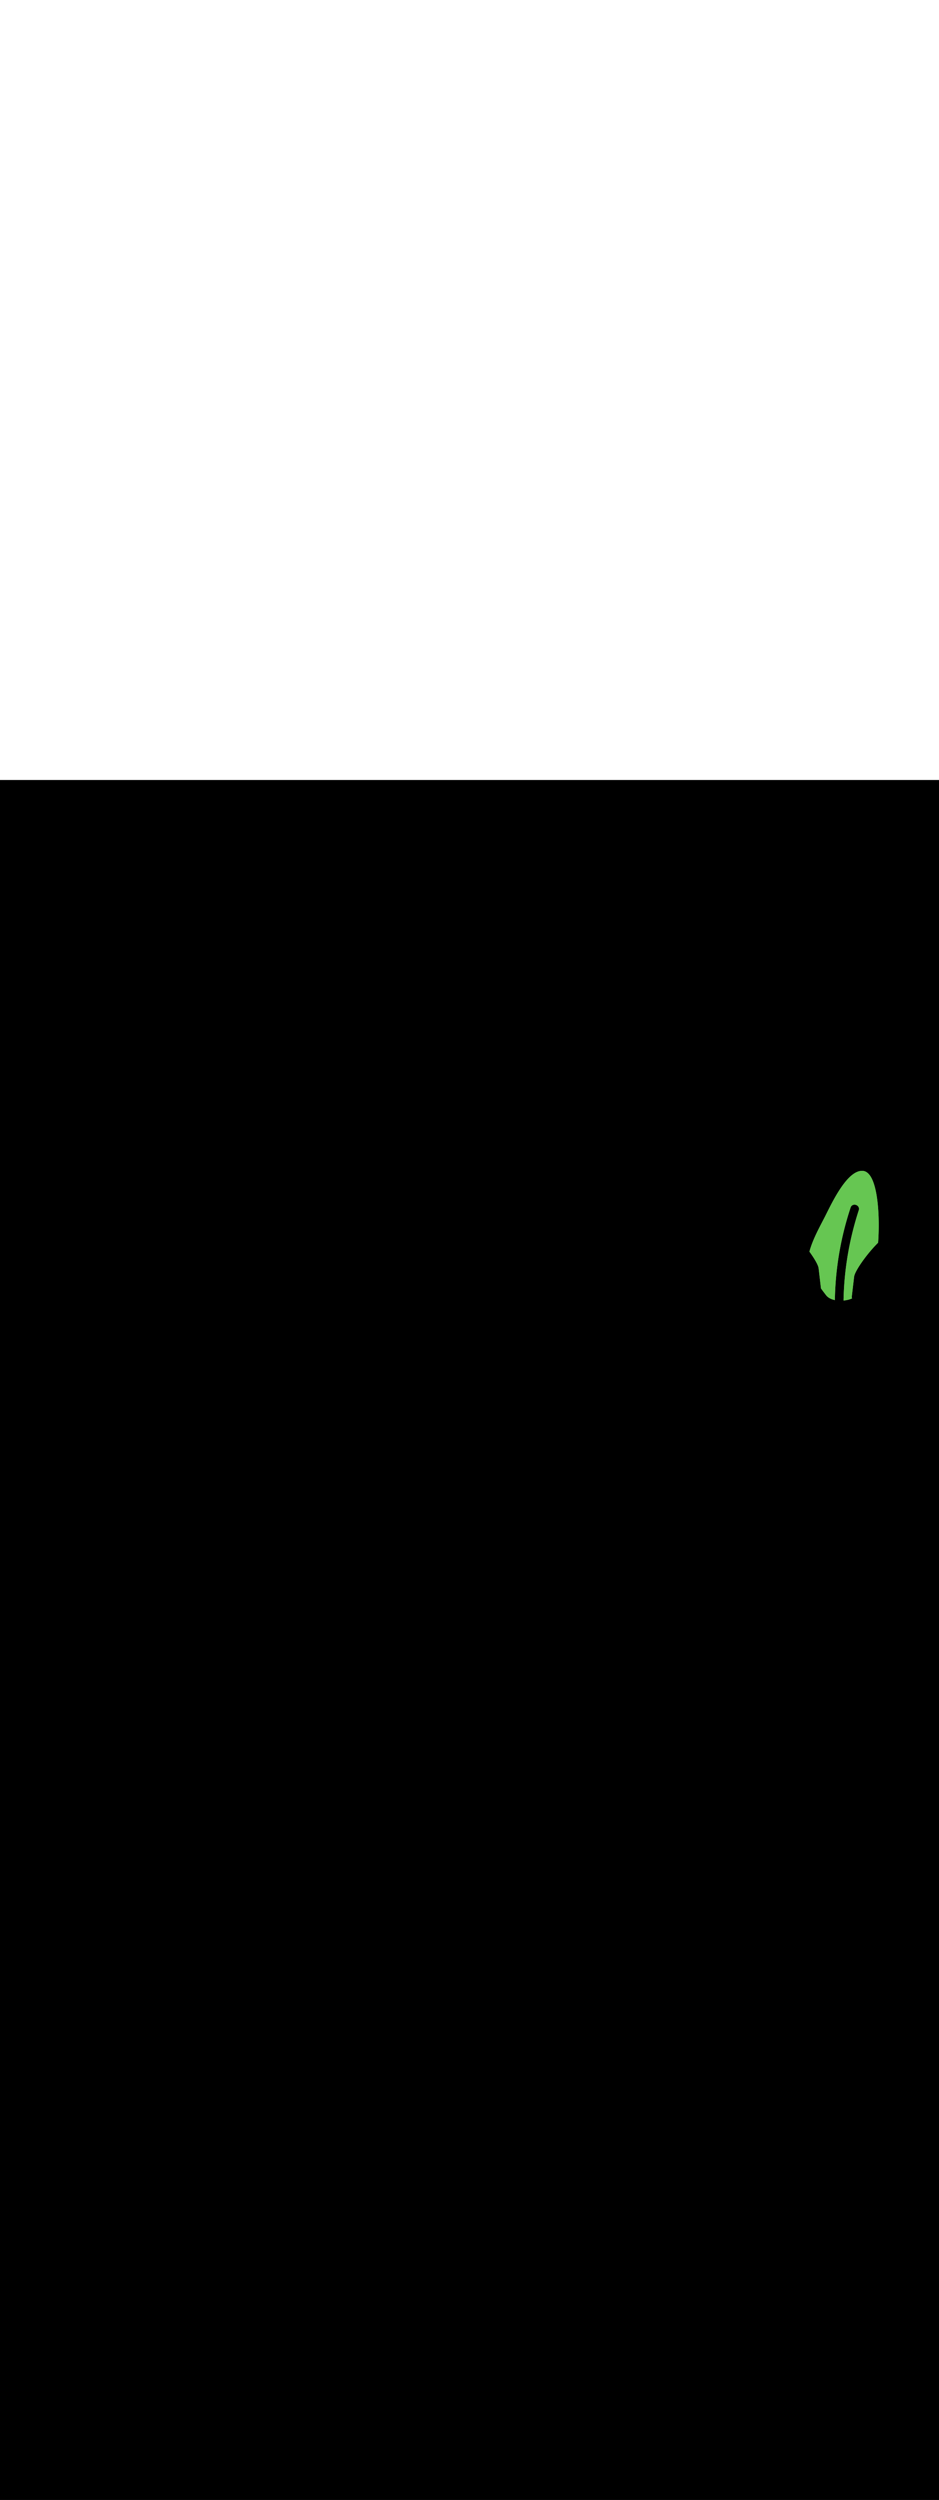 <svg:svg xmlns:svg="http://www.w3.org/2000/svg" version="1.1" id="Layer_1" x="0px" y="0px" viewBox="0 0 500 500" style="width: 188px;" xml:space="preserve" data-imageid="basketball-1-75" imageName="Basketball 1" class="illustrations_image"><svg:rect x="0" y="0" width="100%" height="100%" fill="black" /><svg:g id="highlighted-segment"><svg:style type="text/css" style="" /><svg:style type="text/css" style="">
	.st0_basketball-1-75{fill:#DD6F31;}
	.st1_basketball-1-75{fill:url(#SVGID_1_);}
	.st2_basketball-1-75{fill:url(#SVGID_00000122721058088266752640000018081906498795502720_);}
	.st3_basketball-1-75{fill:#68E1FD;}
	.st4_basketball-1-75{fill:#2E1920;}
	.st5_basketball-1-75{fill:url(#SVGID_00000075149701560721407410000009121914581141629343_);}
	.st6_basketball-1-75{fill:#412E32;}
	.st7_basketball-1-75{fill:#F2F2F2;}
	.st8_basketball-1-75{fill:#FB9328;}
	.st9_basketball-1-75{fill:#EDB29F;}
	.st10_basketball-1-75{opacity:0.59;fill:#3C92A0;enable-background:new    ;}
	.st11_basketball-1-75{opacity:0.3;fill:#2E1920;enable-background:new    ;}
	.st12_basketball-1-75{fill:#66C652;}
	.st13_basketball-1-75{fill:#053855;}
</svg:style><svg:path class="st12_basketball-1-75" d="M 431.218 250.067 L 431.145 250.334 L 431.142 250.342 L 431.074 250.608 L 431.072 250.616 L 431.009 250.881 L 431.007 250.889 L 431.007 250.891 L 431.225 251.193 L 431.227 251.195 L 431.476 251.544 L 431.478 251.546 L 431.722 251.892 L 431.724 251.895 L 431.963 252.238 L 431.964 252.24 L 432.198 252.58 L 432.2 252.582 L 432.428 252.919 L 432.429 252.921 L 432.652 253.254 L 432.654 253.257 L 432.87 253.585 L 432.872 253.588 L 433.082 253.912 L 433.084 253.915 L 433.288 254.234 L 433.29 254.237 L 433.487 254.552 L 433.489 254.555 L 433.68 254.864 L 433.682 254.868 L 433.866 255.172 L 433.869 255.175 L 434.046 255.473 L 434.048 255.477 L 434.218 255.769 L 434.22 255.774 L 434.383 256.059 L 434.385 256.064 L 434.54 256.343 L 434.543 256.348 L 434.69 256.62 L 434.693 256.626 L 434.832 256.891 L 434.835 256.897 L 434.966 257.154 L 434.969 257.161 L 435.092 257.411 L 435.096 257.418 L 435.21 257.66 L 435.214 257.668 L 435.319 257.902 L 435.323 257.91 L 435.42 258.136 L 435.424 258.145 L 435.512 258.362 L 435.517 258.373 L 435.596 258.58 L 435.6 258.593 L 435.67 258.791 L 435.674 258.805 L 435.734 258.994 L 435.739 259.01 L 435.79 259.189 L 435.795 259.208 L 435.835 259.377 L 435.84 259.399 L 435.871 259.558 L 435.875 259.584 L 435.895 259.732 L 435.897 259.742 L 435.909 259.845 L 435.921 259.948 L 435.933 260.051 L 435.945 260.154 L 435.957 260.257 L 435.969 260.36 L 435.981 260.463 L 435.994 260.566 L 436.006 260.669 L 436.018 260.772 L 436.042 260.978 L 436.054 261.081 L 436.066 261.184 L 436.078 261.287 L 436.091 261.39 L 436.115 261.596 L 436.127 261.699 L 436.151 261.905 L 436.163 262.008 L 436.175 262.111 L 436.187 262.214 L 436.212 262.42 L 436.224 262.523 L 436.236 262.626 L 436.248 262.729 L 436.26 262.832 L 436.284 263.039 L 436.297 263.142 L 436.309 263.245 L 436.321 263.348 L 436.333 263.451 L 436.357 263.657 L 436.369 263.76 L 436.381 263.863 L 436.394 263.966 L 436.418 264.172 L 436.43 264.275 L 436.442 264.378 L 436.454 264.481 L 436.466 264.584 L 436.491 264.79 L 436.503 264.893 L 436.527 265.099 L 436.539 265.202 L 436.551 265.305 L 436.563 265.408 L 436.575 265.511 L 436.587 265.614 L 436.6 265.717 L 436.612 265.82 L 436.624 265.923 L 436.636 266.026 L 436.66 266.232 L 436.672 266.336 L 436.684 266.439 L 436.697 266.542 L 436.709 266.645 L 436.733 266.851 L 436.745 266.954 L 436.757 267.057 L 436.769 267.16 L 436.781 267.263 L 436.794 267.366 L 436.806 267.469 L 436.818 267.572 L 436.83 267.675 L 436.842 267.778 L 436.866 267.984 L 436.878 268.087 L 436.903 268.293 L 436.915 268.396 L 436.927 268.499 L 436.939 268.602 L 436.951 268.705 L 436.975 268.911 L 436.987 269.014 L 437 269.117 L 437.012 269.22 L 437.036 269.426 L 437.048 269.529 L 437.06 269.632 L 437.072 269.736 L 437.084 269.839 L 437.094 269.923 L 437.094 269.923 L 437.097 269.938 L 437.098 269.942 L 437.101 269.957 L 437.101 269.961 L 437.104 269.976 L 437.105 269.98 L 437.107 269.995 L 437.108 269.999 L 437.11 270.014 L 437.111 270.018 L 437.113 270.033 L 437.113 270.036 L 437.116 270.052 L 437.116 270.055 L 437.118 270.071 L 437.119 270.074 L 437.12 270.089 L 437.121 270.093 L 437.123 270.108 L 437.123 270.112 L 437.125 270.127 L 437.125 270.131 L 437.127 270.146 L 437.127 270.15 L 437.128 270.165 L 437.129 270.169 L 437.13 270.184 L 437.13 270.188 L 437.132 270.203 L 437.132 270.206 L 437.133 270.222 L 437.133 270.225 L 437.134 270.24 L 437.134 270.244 L 437.135 270.259 L 437.136 270.263 L 437.136 270.278 L 437.136 270.282 L 437.137 270.297 L 437.137 270.3 L 437.138 270.315 L 437.138 270.319 L 437.138 270.334 L 437.138 270.338 L 437.139 270.353 L 437.139 270.357 L 437.139 270.372 L 437.139 270.375 L 437.139 270.39 L 437.139 270.394 L 437.139 270.409 L 437.139 270.412 L 437.139 270.428 L 437.139 270.428 L 437.289 270.636 L 437.29 270.637 L 437.45 270.857 L 437.451 270.858 L 437.612 271.077 L 437.613 271.078 L 437.774 271.297 L 437.775 271.298 L 437.937 271.517 L 437.937 271.518 L 438.1 271.735 L 438.1 271.736 L 438.263 271.954 L 438.264 271.955 L 438.427 272.171 L 438.427 272.172 L 438.59 272.388 L 438.591 272.389 L 438.755 272.605 L 438.755 272.606 L 438.919 272.821 L 438.919 272.822 L 439.083 273.036 L 439.083 273.037 L 439.247 273.251 L 439.248 273.252 L 439.412 273.466 L 439.412 273.466 L 439.576 273.679 L 439.74 273.893 L 439.904 274.105 L 439.904 274.105 L 439.913 274.116 L 439.996 274.218 L 440.005 274.229 L 440.091 274.328 L 440.1 274.338 L 440.188 274.436 L 440.197 274.445 L 440.289 274.541 L 440.298 274.55 L 440.392 274.643 L 440.401 274.652 L 440.498 274.743 L 440.507 274.752 L 440.607 274.84 L 440.616 274.848 L 440.718 274.935 L 440.727 274.943 L 440.831 275.028 L 440.84 275.035 L 440.947 275.117 L 440.956 275.124 L 441.065 275.205 L 441.074 275.211 L 441.186 275.29 L 441.195 275.296 L 441.308 275.372 L 441.317 275.378 L 441.433 275.453 L 441.442 275.458 L 441.56 275.53 L 441.568 275.536 L 441.688 275.606 L 441.697 275.611 L 441.819 275.679 L 441.828 275.684 L 441.952 275.75 L 441.96 275.754 L 442.086 275.819 L 442.094 275.823 L 442.222 275.885 L 442.23 275.889 L 442.36 275.949 L 442.368 275.953 L 442.499 276.011 L 442.507 276.015 L 442.64 276.071 L 442.648 276.074 L 442.782 276.129 L 442.79 276.132 L 442.926 276.184 L 442.934 276.187 L 443.072 276.238 L 443.079 276.24 L 443.218 276.289 L 443.226 276.291 L 443.366 276.338 L 443.373 276.341 L 443.516 276.386 L 443.523 276.388 L 443.666 276.431 L 443.673 276.433 L 443.818 276.474 L 443.825 276.476 L 443.971 276.515 L 443.977 276.517 L 444.124 276.555 L 444.131 276.556 L 444.279 276.592 L 444.286 276.594 L 444.435 276.628 L 444.441 276.629 L 444.555 276.653 L 444.563 276.202 L 444.563 276.2 L 444.575 275.596 L 444.575 275.594 L 444.589 274.99 L 444.589 274.988 L 444.606 274.384 L 444.606 274.382 L 444.625 273.778 L 444.625 273.776 L 444.646 273.173 L 444.646 273.171 L 444.67 272.567 L 444.67 272.566 L 444.695 271.962 L 444.695 271.961 L 444.723 271.357 L 444.723 271.356 L 444.754 270.753 L 444.754 270.751 L 444.786 270.148 L 444.786 270.146 L 444.821 269.544 L 444.821 269.542 L 444.857 268.94 L 444.858 268.938 L 444.897 268.336 L 444.897 268.334 L 444.938 267.732 L 444.938 267.73 L 444.982 267.128 L 444.982 267.127 L 445.027 266.525 L 445.028 266.523 L 445.075 265.922 L 445.076 265.92 L 445.126 265.319 L 445.126 265.317 L 445.178 264.717 L 445.178 264.715 L 445.233 264.114 L 445.233 264.112 L 445.29 263.512 L 445.29 263.51 L 445.349 262.91 L 445.349 262.908 L 445.411 262.309 L 445.411 262.307 L 445.474 261.707 L 445.474 261.705 L 445.54 261.106 L 445.54 261.104 L 445.608 260.505 L 445.608 260.503 L 445.678 259.905 L 445.679 259.903 L 445.751 259.304 L 445.751 259.303 L 445.826 258.704 L 445.826 258.703 L 445.903 258.105 L 445.903 258.103 L 445.982 257.505 L 445.982 257.503 L 446.063 256.906 L 446.063 256.904 L 446.147 256.307 L 446.147 256.306 L 446.233 255.709 L 446.233 255.707 L 446.321 255.111 L 446.321 255.109 L 446.411 254.513 L 446.411 254.511 L 446.503 253.915 L 446.503 253.914 L 446.598 253.318 L 446.598 253.316 L 446.695 252.721 L 446.695 252.72 L 446.794 252.125 L 446.794 252.123 L 446.895 251.529 L 446.895 251.527 L 446.998 250.933 L 446.999 250.931 L 447.104 250.337 L 447.104 250.336 L 447.212 249.742 L 447.212 249.74 L 447.322 249.147 L 447.322 249.146 L 447.434 248.553 L 447.434 248.551 L 447.548 247.959 L 447.549 247.957 L 447.665 247.365 L 447.665 247.364 L 447.784 246.772 L 447.784 246.77 L 447.905 246.179 L 447.905 246.178 L 448.028 245.587 L 448.028 245.585 L 448.153 244.995 L 448.154 244.993 L 448.281 244.403 L 448.281 244.401 L 448.411 243.812 L 448.411 243.81 L 448.543 243.221 L 448.543 243.219 L 448.677 242.631 L 448.677 242.629 L 448.813 242.041 L 448.813 242.039 L 448.951 241.451 L 448.952 241.449 L 449.092 240.862 L 449.092 240.86 L 449.235 240.273 L 449.235 240.272 L 449.38 239.685 L 449.38 239.683 L 449.527 239.097 L 449.527 239.096 L 449.676 238.51 L 449.677 238.508 L 449.828 237.923 L 449.828 237.921 L 449.982 237.337 L 449.982 237.335 L 450.137 236.751 L 450.138 236.749 L 450.295 236.165 L 450.296 236.164 L 450.456 235.58 L 450.456 235.579 L 450.618 234.996 L 450.618 234.994 L 450.782 234.412 L 450.783 234.41 L 450.949 233.828 L 450.95 233.826 L 451.118 233.245 L 451.118 233.243 L 451.289 232.663 L 451.29 232.661 L 451.462 232.081 L 451.463 232.079 L 451.637 231.499 L 451.638 231.497 L 451.815 230.918 L 451.816 230.916 L 451.995 230.338 L 451.995 230.336 L 452.176 229.758 L 452.177 229.756 L 452.36 229.178 L 452.361 229.177 L 452.546 228.6 L 452.547 228.598 L 452.735 228.021 L 452.735 228.02 L 452.925 227.443 L 452.926 227.441 L 452.948 227.375 L 452.953 227.36 L 452.977 227.297 L 452.983 227.281 L 453.008 227.22 L 453.015 227.205 L 453.041 227.145 L 453.048 227.13 L 453.077 227.072 L 453.084 227.057 L 453.114 227.001 L 453.122 226.986 L 453.154 226.932 L 453.163 226.917 L 453.195 226.865 L 453.205 226.85 L 453.238 226.8 L 453.249 226.786 L 453.284 226.738 L 453.294 226.723 L 453.331 226.677 L 453.342 226.663 L 453.379 226.619 L 453.391 226.605 L 453.43 226.563 L 453.442 226.55 L 453.482 226.509 L 453.495 226.496 L 453.536 226.457 L 453.549 226.445 L 453.591 226.408 L 453.605 226.397 L 453.647 226.361 L 453.661 226.35 L 453.705 226.317 L 453.719 226.306 L 453.764 226.275 L 453.779 226.265 L 453.824 226.235 L 453.839 226.225 L 453.885 226.197 L 453.9 226.188 L 453.947 226.162 L 453.963 226.154 L 454.01 226.129 L 454.026 226.122 L 454.074 226.099 L 454.09 226.092 L 454.139 226.07 L 454.154 226.064 L 454.204 226.044 L 454.219 226.039 L 454.269 226.021 L 454.285 226.016 L 454.336 225.999 L 454.351 225.995 L 454.402 225.98 L 454.417 225.976 L 454.469 225.963 L 454.484 225.959 L 454.536 225.948 L 454.551 225.945 L 454.604 225.935 L 454.619 225.933 L 454.671 225.924 L 454.686 225.922 L 454.739 225.916 L 454.754 225.914 L 454.807 225.909 L 454.821 225.908 L 454.875 225.904 L 454.889 225.904 L 454.943 225.902 L 454.957 225.901 L 455.01 225.901 L 455.024 225.901 L 455.078 225.902 L 455.092 225.902 L 455.146 225.905 L 455.159 225.906 L 455.213 225.91 L 455.227 225.911 L 455.28 225.916 L 455.294 225.918 L 455.347 225.925 L 455.36 225.927 L 455.414 225.935 L 455.427 225.937 L 455.48 225.947 L 455.493 225.95 L 455.546 225.961 L 455.559 225.964 L 455.611 225.976 L 455.624 225.979 L 455.676 225.993 L 455.689 225.997 L 455.741 226.012 L 455.753 226.016 L 455.805 226.033 L 455.817 226.037 L 455.868 226.055 L 455.88 226.059 L 455.931 226.079 L 455.943 226.084 L 455.993 226.104 L 456.005 226.109 L 456.055 226.131 L 456.067 226.137 L 456.115 226.16 L 456.127 226.166 L 456.176 226.19 L 456.187 226.197 L 456.235 226.222 L 456.246 226.229 L 456.293 226.256 L 456.305 226.263 L 456.351 226.291 L 456.362 226.298 L 456.407 226.328 L 456.419 226.336 L 456.463 226.366 L 456.474 226.374 L 456.518 226.406 L 456.529 226.415 L 456.571 226.448 L 456.583 226.457 L 456.624 226.491 L 456.635 226.5 L 456.675 226.536 L 456.686 226.545 L 456.725 226.582 L 456.736 226.592 L 456.774 226.63 L 456.785 226.64 L 456.822 226.679 L 456.832 226.69 L 456.868 226.73 L 456.878 226.742 L 456.913 226.782 L 456.923 226.795 L 456.956 226.837 L 456.965 226.849 L 456.997 226.892 L 457.007 226.905 L 457.037 226.949 L 457.046 226.963 L 457.075 227.008 L 457.084 227.022 L 457.112 227.068 L 457.12 227.082 L 457.146 227.13 L 457.154 227.144 L 457.179 227.193 L 457.186 227.208 L 457.209 227.257 L 457.217 227.273 L 457.238 227.323 L 457.245 227.339 L 457.264 227.39 L 457.27 227.406 L 457.288 227.458 L 457.294 227.475 L 457.31 227.528 L 457.315 227.545 L 457.33 227.599 L 457.334 227.616 L 457.347 227.671 L 457.35 227.688 L 457.361 227.744 L 457.364 227.761 L 457.373 227.818 L 457.375 227.836 L 457.382 227.893 L 457.384 227.911 L 457.389 227.969 L 457.39 227.986 L 457.393 228.045 L 457.394 228.063 L 457.394 228.123 L 457.394 228.14 L 457.393 228.201 L 457.392 228.218 L 457.389 228.28 L 457.387 228.297 L 457.381 228.359 L 457.38 228.376 L 457.372 228.439 L 457.369 228.456 L 457.359 228.519 L 457.356 228.536 L 457.343 228.6 L 457.34 228.616 L 457.325 228.681 L 457.321 228.697 L 457.303 228.762 L 457.299 228.778 L 457.279 228.844 L 457.278 228.844 L 457.276 228.854 L 457.101 229.393 L 456.929 229.932 L 456.758 230.471 L 456.589 231.01 L 456.422 231.551 L 456.257 232.091 L 456.094 232.633 L 455.932 233.174 L 455.773 233.717 L 455.615 234.259 L 455.459 234.803 L 455.305 235.346 L 455.153 235.89 L 455.002 236.435 L 454.854 236.98 L 454.707 237.526 L 454.563 238.072 L 454.42 238.619 L 454.279 239.166 L 454.139 239.713 L 454.002 240.261 L 453.867 240.809 L 453.733 241.358 L 453.601 241.907 L 453.472 242.457 L 453.344 243.007 L 453.218 243.557 L 453.093 244.108 L 452.971 244.659 L 452.851 245.211 L 452.732 245.762 L 452.616 246.315 L 452.501 246.867 L 452.388 247.421 L 452.277 247.974 L 452.168 248.528 L 452.061 249.082 L 451.956 249.636 L 451.852 250.191 L 451.751 250.746 L 451.651 251.302 L 451.554 251.857 L 451.458 252.414 L 451.364 252.97 L 451.272 253.527 L 451.182 254.084 L 451.094 254.641 L 451.008 255.199 L 450.924 255.756 L 450.841 256.315 L 450.761 256.873 L 450.682 257.432 L 450.606 257.991 L 450.531 258.55 L 450.458 259.109 L 450.388 259.669 L 450.319 260.229 L 450.252 260.789 L 450.187 261.349 L 450.124 261.91 L 450.063 262.471 L 450.004 263.032 L 449.947 263.593 L 449.891 264.155 L 449.838 264.716 L 449.787 265.278 L 449.738 265.84 L 449.69 266.402 L 449.645 266.964 L 449.601 267.527 L 449.56 268.09 L 449.52 268.652 L 449.482 269.215 L 449.447 269.779 L 449.413 270.342 L 449.381 270.905 L 449.352 271.469 L 449.324 272.032 L 449.298 272.596 L 449.274 273.16 L 449.252 273.724 L 449.233 274.288 L 449.215 274.852 L 449.199 275.416 L 449.185 275.981 L 449.173 276.545 L 449.167 276.89 L 449.309 276.877 L 449.314 276.876 L 449.47 276.86 L 449.475 276.86 L 449.63 276.842 L 449.635 276.842 L 449.79 276.823 L 449.794 276.822 L 449.949 276.802 L 449.953 276.801 L 450.107 276.779 L 450.111 276.779 L 450.264 276.756 L 450.269 276.755 L 450.42 276.73 L 450.425 276.729 L 450.576 276.704 L 450.581 276.703 L 450.73 276.676 L 450.735 276.675 L 450.884 276.646 L 450.889 276.645 L 451.036 276.615 L 451.041 276.614 L 451.187 276.583 L 451.193 276.582 L 451.338 276.549 L 451.343 276.548 L 451.486 276.514 L 451.492 276.513 L 451.634 276.478 L 451.639 276.477 L 451.78 276.441 L 451.786 276.439 L 451.925 276.402 L 451.931 276.4 L 452.069 276.361 L 452.074 276.36 L 452.211 276.32 L 452.216 276.318 L 452.352 276.277 L 452.357 276.275 L 452.491 276.233 L 452.496 276.231 L 452.628 276.187 L 452.634 276.185 L 452.764 276.14 L 452.77 276.138 L 452.898 276.092 L 452.904 276.09 L 453.03 276.043 L 453.036 276.041 L 453.161 275.992 L 453.167 275.99 L 453.289 275.941 L 453.296 275.938 L 453.416 275.887 L 453.423 275.885 L 453.541 275.833 L 453.548 275.83 L 453.664 275.777 L 453.671 275.774 L 453.69 275.765 L 453.689 275.76 L 453.688 275.758 L 453.684 275.743 L 453.683 275.74 L 453.679 275.725 L 453.678 275.723 L 453.674 275.708 L 453.674 275.705 L 453.67 275.69 L 453.669 275.688 L 453.665 275.673 L 453.664 275.67 L 453.66 275.655 L 453.66 275.653 L 453.656 275.638 L 453.655 275.635 L 453.652 275.62 L 453.651 275.617 L 453.647 275.602 L 453.647 275.6 L 453.643 275.585 L 453.643 275.582 L 453.639 275.567 L 453.639 275.564 L 453.635 275.549 L 453.635 275.547 L 453.631 275.532 L 453.631 275.529 L 453.627 275.514 L 453.627 275.511 L 453.624 275.496 L 453.623 275.493 L 453.62 275.478 L 453.62 275.476 L 453.617 275.46 L 453.616 275.458 L 453.613 275.442 L 453.613 275.44 L 453.61 275.425 L 453.609 275.422 L 453.607 275.407 L 453.606 275.404 L 453.603 275.389 L 453.603 275.386 L 453.6 275.371 L 453.6 275.368 L 453.597 275.353 L 453.597 275.35 L 453.595 275.335 L 453.594 275.332 L 453.592 275.317 L 453.591 275.314 L 453.589 275.298 L 453.589 275.296 L 453.587 275.28 L 453.586 275.277 L 453.584 275.262 L 453.584 275.259 L 453.582 275.244 L 453.582 275.241 L 453.58 275.226 L 453.58 275.223 L 453.578 275.208 L 453.578 275.205 L 453.576 275.189 L 453.576 275.186 L 453.574 275.171 L 453.574 275.168 L 453.572 275.153 L 453.572 275.15 L 453.571 275.134 L 453.57 275.131 L 453.569 275.116 L 453.569 275.113 L 453.568 275.098 L 453.568 275.094 L 453.567 275.079 L 453.566 275.076 L 453.565 275.061 L 453.565 275.058 L 453.564 275.042 L 453.564 275.039 L 453.564 275.024 L 453.563 275.021 L 453.563 275.005 L 453.563 275.002 L 453.562 274.987 L 453.562 274.983 L 453.562 274.968 L 453.562 274.965 L 453.561 274.95 L 453.561 274.946 L 453.561 274.931 L 453.561 274.928 L 453.561 274.912 L 453.561 274.909 L 453.561 274.894 L 453.561 274.89 L 453.561 274.875 L 453.561 274.872 L 453.561 274.857 L 453.561 274.853 L 453.562 274.838 L 453.562 274.834 L 453.562 274.819 L 453.562 274.815 L 453.563 274.8 L 453.563 274.797 L 453.564 274.782 L 453.564 274.778 L 453.564 274.763 L 453.565 274.759 L 453.566 274.744 L 453.566 274.74 L 453.567 274.725 L 453.567 274.722 L 453.568 274.706 L 453.568 274.703 L 453.57 274.688 L 453.57 274.684 L 453.571 274.669 L 453.572 274.665 L 453.573 274.65 L 453.573 274.646 L 453.575 274.631 L 453.575 274.627 L 453.577 274.612 L 453.577 274.608 L 453.579 274.593 L 453.58 274.589 L 453.581 274.574 L 453.582 274.571 L 453.584 274.555 L 453.584 274.552 L 453.587 274.536 L 453.587 274.533 L 453.589 274.518 L 453.59 274.514 L 453.592 274.499 L 453.593 274.495 L 453.595 274.48 L 453.596 274.476 L 453.599 274.461 L 453.599 274.457 L 453.602 274.442 L 453.603 274.438 L 453.606 274.423 L 453.606 274.423 L 453.616 274.339 L 453.628 274.236 L 453.64 274.132 L 453.652 274.029 L 453.664 273.926 L 453.688 273.72 L 453.7 273.617 L 453.713 273.514 L 453.725 273.411 L 453.749 273.205 L 453.761 273.102 L 453.773 272.999 L 453.785 272.896 L 453.797 272.793 L 453.822 272.587 L 453.834 272.484 L 453.858 272.278 L 453.87 272.175 L 453.882 272.072 L 453.894 271.969 L 453.906 271.866 L 453.919 271.763 L 453.931 271.66 L 453.943 271.557 L 453.955 271.454 L 453.967 271.351 L 453.991 271.145 L 454.003 271.042 L 454.016 270.939 L 454.028 270.836 L 454.04 270.732 L 454.064 270.526 L 454.076 270.423 L 454.088 270.32 L 454.1 270.217 L 454.113 270.114 L 454.125 270.011 L 454.137 269.908 L 454.149 269.805 L 454.161 269.702 L 454.173 269.599 L 454.197 269.393 L 454.209 269.29 L 454.234 269.084 L 454.246 268.981 L 454.258 268.878 L 454.27 268.775 L 454.282 268.672 L 454.306 268.466 L 454.319 268.363 L 454.331 268.26 L 454.343 268.157 L 454.367 267.951 L 454.379 267.848 L 454.391 267.745 L 454.403 267.642 L 454.416 267.539 L 454.44 267.332 L 454.452 267.229 L 454.464 267.126 L 454.476 267.023 L 454.488 266.92 L 454.513 266.714 L 454.525 266.611 L 454.537 266.508 L 454.549 266.405 L 454.573 266.199 L 454.585 266.096 L 454.609 265.89 L 454.622 265.787 L 454.634 265.684 L 454.646 265.581 L 454.658 265.478 L 454.682 265.272 L 454.694 265.169 L 454.706 265.066 L 454.719 264.963 L 454.731 264.86 L 454.743 264.757 L 454.755 264.654 L 454.767 264.551 L 454.779 264.448 L 454.791 264.345 L 454.803 264.242 L 454.805 264.232 L 454.825 264.084 L 454.829 264.058 L 454.86 263.899 L 454.865 263.877 L 454.905 263.708 L 454.91 263.689 L 454.961 263.51 L 454.966 263.494 L 455.026 263.305 L 455.03 263.291 L 455.1 263.093 L 455.104 263.08 L 455.183 262.873 L 455.188 262.862 L 455.276 262.645 L 455.28 262.636 L 455.377 262.41 L 455.381 262.402 L 455.486 262.168 L 455.49 262.16 L 455.604 261.918 L 455.608 261.911 L 455.731 261.661 L 455.734 261.654 L 455.865 261.397 L 455.868 261.391 L 456.007 261.126 L 456.01 261.12 L 456.157 260.848 L 456.16 260.843 L 456.315 260.564 L 456.317 260.559 L 456.48 260.274 L 456.482 260.269 L 456.652 259.977 L 456.654 259.973 L 456.831 259.675 L 456.834 259.672 L 457.018 259.368 L 457.02 259.364 L 457.211 259.055 L 457.213 259.052 L 457.41 258.737 L 457.412 258.734 L 457.616 258.415 L 457.618 258.412 L 457.828 258.088 L 457.83 258.085 L 458.046 257.757 L 458.048 257.754 L 458.271 257.421 L 458.272 257.419 L 458.5 257.082 L 458.502 257.08 L 458.736 256.74 L 458.737 256.738 L 458.976 256.395 L 458.978 256.392 L 459.222 256.046 L 459.224 256.044 L 459.473 255.695 L 459.475 255.693 L 459.729 255.342 L 459.731 255.339 L 459.989 254.986 L 459.991 254.984 L 460.254 254.629 L 460.256 254.626 L 460.523 254.27 L 460.525 254.267 L 460.796 253.909 L 460.798 253.907 L 461.074 253.548 L 461.075 253.546 L 461.355 253.186 L 461.356 253.184 L 461.639 252.824 L 461.641 252.821 L 461.927 252.461 L 461.929 252.459 L 462.219 252.098 L 462.22 252.096 L 462.513 251.736 L 462.515 251.734 L 462.81 251.374 L 462.812 251.372 L 463.11 251.013 L 463.112 251.011 L 463.413 250.653 L 463.415 250.651 L 463.718 250.295 L 463.72 250.293 L 464.025 249.938 L 464.027 249.936 L 464.334 249.583 L 464.336 249.581 L 464.645 249.231 L 464.647 249.229 L 464.958 248.881 L 464.96 248.879 L 465.272 248.534 L 465.274 248.531 L 465.587 248.189 L 465.589 248.187 L 465.904 247.848 L 465.906 247.846 L 466.221 247.511 L 466.224 247.509 L 466.54 247.178 L 466.542 247.175 L 466.859 246.848 L 466.862 246.846 L 467.178 246.523 L 467.181 246.521 L 467.498 246.203 L 467.501 246.2 L 467.575 246.127 L 467.579 246.072 L 467.579 246.069 L 467.626 245.399 L 467.626 245.396 L 467.67 244.717 L 467.67 244.715 L 467.71 244.029 L 467.71 244.026 L 467.747 243.334 L 467.747 243.331 L 467.78 242.633 L 467.78 242.63 L 467.81 241.926 L 467.81 241.924 L 467.836 241.214 L 467.836 241.211 L 467.858 240.498 L 467.858 240.495 L 467.876 239.777 L 467.876 239.774 L 467.891 239.052 L 467.891 239.049 L 467.901 238.324 L 467.901 238.322 L 467.908 237.594 L 467.908 237.591 L 467.911 236.861 L 467.911 236.859 L 467.909 236.127 L 467.909 236.125 L 467.903 235.392 L 467.903 235.389 L 467.893 234.656 L 467.893 234.653 L 467.879 233.92 L 467.879 233.917 L 467.861 233.185 L 467.861 233.181 L 467.838 232.45 L 467.838 232.447 L 467.81 231.716 L 467.81 231.713 L 467.779 230.985 L 467.778 230.982 L 467.742 230.256 L 467.742 230.253 L 467.701 229.53 L 467.701 229.526 L 467.655 228.807 L 467.655 228.804 L 467.605 228.088 L 467.604 228.085 L 467.549 227.374 L 467.549 227.37 L 467.489 226.665 L 467.488 226.661 L 467.424 225.961 L 467.423 225.957 L 467.353 225.263 L 467.353 225.258 L 467.278 224.571 L 467.277 224.567 L 467.197 223.886 L 467.197 223.882 L 467.112 223.209 L 467.111 223.204 L 467.021 222.54 L 467.02 222.535 L 466.924 221.879 L 466.924 221.874 L 466.823 221.227 L 466.822 221.222 L 466.715 220.584 L 466.714 220.579 L 466.603 219.952 L 466.602 219.946 L 466.484 219.33 L 466.483 219.324 L 466.36 218.718 L 466.359 218.712 L 466.23 218.118 L 466.229 218.112 L 466.095 217.53 L 466.093 217.523 L 465.953 216.955 L 465.951 216.947 L 465.805 216.392 L 465.803 216.384 L 465.652 215.842 L 465.649 215.834 L 465.492 215.306 L 465.489 215.298 L 465.325 214.785 L 465.322 214.776 L 465.153 214.278 L 465.149 214.268 L 464.973 213.787 L 464.969 213.776 L 464.788 213.311 L 464.783 213.299 L 464.595 212.851 L 464.59 212.839 L 464.395 212.408 L 464.389 212.395 L 464.189 211.981 L 464.182 211.968 L 463.975 211.573 L 463.967 211.558 L 463.753 211.182 L 463.744 211.166 L 463.524 210.81 L 463.513 210.793 L 463.286 210.456 L 463.274 210.439 L 463.041 210.122 L 463.026 210.104 L 462.786 209.808 L 462.77 209.789 L 462.523 209.515 L 462.504 209.495 L 462.251 209.243 L 462.229 209.222 L 461.968 208.993 L 461.944 208.972 L 461.676 208.765 L 461.648 208.745 L 461.374 208.562 L 461.342 208.543 L 461.061 208.383 L 461.026 208.365 L 460.738 208.231 L 460.7 208.215 L 460.405 208.105 L 460.364 208.092 L 460.062 208.008 L 460.02 207.998 L 459.71 207.94 L 459.667 207.934 L 459.35 207.902 L 459.35 207.903 L 459.312 207.9 L 459.057 207.894 L 459.034 207.894 L 458.779 207.9 L 458.756 207.901 L 458.501 207.919 L 458.479 207.921 L 458.224 207.951 L 458.202 207.954 L 457.947 207.994 L 457.926 207.998 L 457.672 208.05 L 457.652 208.055 L 457.397 208.118 L 457.378 208.123 L 457.123 208.197 L 457.105 208.202 L 456.851 208.287 L 456.834 208.293 L 456.58 208.388 L 456.563 208.394 L 456.31 208.499 L 456.294 208.505 L 456.041 208.62 L 456.026 208.627 L 455.773 208.752 L 455.76 208.758 L 455.507 208.893 L 455.494 208.899 L 455.241 209.043 L 455.229 209.05 L 454.977 209.202 L 454.966 209.209 L 454.715 209.371 L 454.704 209.377 L 454.453 209.547 L 454.443 209.554 L 454.193 209.733 L 454.183 209.739 L 453.933 209.926 L 453.925 209.933 L 453.675 210.128 L 453.667 210.134 L 453.418 210.337 L 453.411 210.343 L 453.163 210.553 L 453.156 210.559 L 452.908 210.777 L 452.901 210.783 L 452.655 211.008 L 452.649 211.013 L 452.403 211.245 L 452.397 211.251 L 452.152 211.49 L 452.146 211.495 L 451.902 211.74 L 451.897 211.746 L 451.653 211.997 L 451.648 212.002 L 451.406 212.26 L 451.401 212.265 L 451.16 212.529 L 451.155 212.534 L 450.915 212.803 L 450.911 212.808 L 450.671 213.083 L 450.667 213.087 L 450.429 213.368 L 450.425 213.372 L 450.188 213.657 L 450.184 213.661 L 449.948 213.952 L 449.945 213.956 L 449.71 214.251 L 449.707 214.255 L 449.473 214.555 L 449.47 214.558 L 449.237 214.862 L 449.234 214.866 L 449.003 215.174 L 449 215.177 L 448.77 215.489 L 448.768 215.492 L 448.539 215.808 L 448.537 215.811 L 448.309 216.13 L 448.307 216.133 L 448.081 216.455 L 448.079 216.458 L 447.855 216.783 L 447.853 216.786 L 447.63 217.114 L 447.628 217.117 L 447.406 217.448 L 447.405 217.451 L 447.185 217.783 L 447.183 217.786 L 446.965 218.121 L 446.963 218.124 L 446.746 218.461 L 446.745 218.463 L 446.53 218.802 L 446.528 218.805 L 446.315 219.145 L 446.313 219.147 L 446.102 219.489 L 446.101 219.491 L 445.891 219.834 L 445.889 219.837 L 445.681 220.18 L 445.68 220.182 L 445.474 220.527 L 445.473 220.529 L 445.269 220.874 L 445.268 220.876 L 445.065 221.221 L 445.064 221.223 L 444.864 221.569 L 444.863 221.57 L 444.664 221.916 L 444.663 221.917 L 444.467 222.262 L 444.466 222.264 L 444.272 222.609 L 444.271 222.61 L 444.079 222.954 L 444.078 222.955 L 443.888 223.298 L 443.887 223.3 L 443.699 223.641 L 443.699 223.643 L 443.513 223.983 L 443.512 223.984 L 443.329 224.323 L 443.328 224.324 L 443.147 224.661 L 443.146 224.662 L 442.968 224.997 L 442.967 224.998 L 442.79 225.33 L 442.79 225.332 L 442.616 225.662 L 442.615 225.663 L 442.444 225.99 L 442.443 225.991 L 442.274 226.316 L 442.273 226.317 L 442.107 226.638 L 442.106 226.639 L 441.942 226.958 L 441.942 226.959 L 441.78 227.273 L 441.78 227.274 L 441.621 227.585 L 441.62 227.586 L 441.464 227.893 L 441.464 227.894 L 441.31 228.197 L 441.31 228.198 L 441.159 228.496 L 441.158 228.497 L 441.01 228.791 L 441.01 228.792 L 440.865 229.081 L 440.722 229.366 L 440.582 229.646 L 440.445 229.92 L 440.311 230.189 L 440.18 230.452 L 440.052 230.709 L 439.927 230.959 L 439.805 231.203 L 439.687 231.44 L 439.571 231.67 L 439.459 231.893 L 439.351 232.109 L 439.245 232.317 L 439.143 232.517 L 439.044 232.708 L 438.949 232.892 L 438.857 233.068 L 438.857 233.068 L 438.856 233.07 L 438.771 233.233 L 438.686 233.397 L 438.601 233.561 L 438.516 233.725 L 438.43 233.89 L 438.344 234.054 L 438.259 234.219 L 438.173 234.384 L 438.087 234.549 L 438.001 234.714 L 437.914 234.88 L 437.828 235.046 L 437.742 235.211 L 437.655 235.378 L 437.569 235.544 L 437.482 235.71 L 437.396 235.877 L 437.309 236.044 L 437.223 236.211 L 437.136 236.378 L 437.05 236.545 L 436.963 236.713 L 436.877 236.881 L 436.79 237.049 L 436.704 237.217 L 436.618 237.385 L 436.532 237.553 L 436.445 237.722 L 436.359 237.891 L 436.274 238.06 L 436.188 238.229 L 436.188 238.229 L 436.102 238.398 L 436.102 238.398 L 436.017 238.567 L 436.016 238.568 L 435.931 238.737 L 435.931 238.737 L 435.846 238.907 L 435.846 238.907 L 435.761 239.077 L 435.761 239.077 L 435.676 239.247 L 435.676 239.247 L 435.592 239.417 L 435.591 239.417 L 435.507 239.587 L 435.507 239.588 L 435.423 239.758 L 435.423 239.758 L 435.339 239.929 L 435.339 239.929 L 435.255 240.099 L 435.255 240.1 L 435.172 240.27 L 435.171 240.271 L 435.088 240.442 L 435.088 240.442 L 435.006 240.613 L 435.005 240.614 L 434.923 240.784 L 434.922 240.785 L 434.84 240.956 L 434.84 240.957 L 434.758 241.128 L 434.758 241.129 L 434.677 241.3 L 434.676 241.3 L 434.595 241.472 L 434.595 241.473 L 434.514 241.644 L 434.514 241.645 L 434.433 241.816 L 434.433 241.817 L 434.353 241.989 L 434.352 241.99 L 434.273 242.161 L 434.272 242.162 L 434.193 242.334 L 434.193 242.335 L 434.114 242.507 L 434.113 242.508 L 434.035 242.68 L 434.034 242.681 L 433.956 242.853 L 433.956 242.854 L 433.878 243.026 L 433.878 243.028 L 433.801 243.2 L 433.8 243.201 L 433.723 243.374 L 433.723 243.375 L 433.647 243.547 L 433.646 243.548 L 433.57 243.721 L 433.57 243.722 L 433.495 243.895 L 433.494 243.896 L 433.419 244.069 L 433.419 244.07 L 433.344 244.243 L 433.344 244.245 L 433.27 244.418 L 433.269 244.419 L 433.196 244.592 L 433.196 244.594 L 433.123 244.767 L 433.122 244.768 L 433.05 244.942 L 433.049 244.943 L 432.978 245.116 L 432.977 245.118 L 432.906 245.291 L 432.906 245.293 L 432.835 245.466 L 432.834 245.468 L 432.764 245.642 L 432.764 245.643 L 432.695 245.817 L 432.694 245.819 L 432.625 245.993 L 432.625 245.994 L 432.556 246.168 L 432.556 246.17 L 432.488 246.344 L 432.488 246.345 L 432.421 246.52 L 432.42 246.521 L 432.354 246.695 L 432.353 246.697 L 432.288 246.872 L 432.287 246.873 L 432.222 247.048 L 432.222 247.049 L 432.158 247.224 L 432.157 247.226 L 432.093 247.4 L 432.093 247.402 L 432.03 247.577 L 432.029 247.579 L 431.967 247.753 L 431.967 247.755 L 431.905 247.93 L 431.904 247.932 L 431.844 248.107 L 431.843 248.109 L 431.783 248.284 L 431.783 248.286 L 431.723 248.461 L 431.723 248.463 L 431.664 248.638 L 431.664 248.64 L 431.606 248.815 L 431.605 248.817 L 431.549 248.992 L 431.548 248.994 L 431.492 249.17 L 431.491 249.172 L 431.436 249.347 L 431.435 249.349 L 431.381 249.525 L 431.38 249.527 L 431.327 249.703 L 431.326 249.705 L 431.273 249.88 L 431.272 249.883 L 431.221 250.058 L 431.221 250.058 L 431.218 250.067 Z" id="element_145" style="" /><svg:path class="st12_basketball-1-75" d="M 431.218 250.067 L 431.145 250.334 L 431.142 250.342 L 431.074 250.608 L 431.072 250.616 L 431.009 250.881 L 431.007 250.889 L 431.007 250.891 L 431.225 251.193 L 431.227 251.195 L 431.476 251.544 L 431.478 251.546 L 431.722 251.892 L 431.724 251.895 L 431.963 252.238 L 431.964 252.24 L 432.198 252.58 L 432.2 252.582 L 432.428 252.919 L 432.429 252.921 L 432.652 253.254 L 432.654 253.257 L 432.87 253.585 L 432.872 253.588 L 433.082 253.912 L 433.084 253.915 L 433.288 254.234 L 433.29 254.237 L 433.487 254.552 L 433.489 254.555 L 433.68 254.864 L 433.682 254.868 L 433.866 255.172 L 433.869 255.175 L 434.046 255.473 L 434.048 255.477 L 434.218 255.769 L 434.22 255.774 L 434.383 256.059 L 434.385 256.064 L 434.54 256.343 L 434.543 256.348 L 434.69 256.62 L 434.693 256.626 L 434.832 256.891 L 434.835 256.897 L 434.966 257.154 L 434.969 257.161 L 435.092 257.411 L 435.096 257.418 L 435.21 257.66 L 435.214 257.668 L 435.319 257.902 L 435.323 257.91 L 435.42 258.136 L 435.424 258.145 L 435.512 258.362 L 435.517 258.373 L 435.596 258.58 L 435.6 258.593 L 435.67 258.791 L 435.674 258.805 L 435.734 258.994 L 435.739 259.01 L 435.79 259.189 L 435.795 259.208 L 435.835 259.377 L 435.84 259.399 L 435.871 259.558 L 435.875 259.584 L 435.895 259.732 L 435.897 259.742 L 435.909 259.845 L 435.921 259.948 L 435.933 260.051 L 435.945 260.154 L 435.957 260.257 L 435.969 260.36 L 435.981 260.463 L 435.994 260.566 L 436.006 260.669 L 436.018 260.772 L 436.042 260.978 L 436.054 261.081 L 436.066 261.184 L 436.078 261.287 L 436.091 261.39 L 436.115 261.596 L 436.127 261.699 L 436.151 261.905 L 436.163 262.008 L 436.175 262.111 L 436.187 262.214 L 436.212 262.42 L 436.224 262.523 L 436.236 262.626 L 436.248 262.729 L 436.26 262.832 L 436.284 263.039 L 436.297 263.142 L 436.309 263.245 L 436.321 263.348 L 436.333 263.451 L 436.357 263.657 L 436.369 263.76 L 436.381 263.863 L 436.394 263.966 L 436.418 264.172 L 436.43 264.275 L 436.442 264.378 L 436.454 264.481 L 436.466 264.584 L 436.491 264.79 L 436.503 264.893 L 436.527 265.099 L 436.539 265.202 L 436.551 265.305 L 436.563 265.408 L 436.575 265.511 L 436.587 265.614 L 436.6 265.717 L 436.612 265.82 L 436.624 265.923 L 436.636 266.026 L 436.66 266.232 L 436.672 266.336 L 436.684 266.439 L 436.697 266.542 L 436.709 266.645 L 436.733 266.851 L 436.745 266.954 L 436.757 267.057 L 436.769 267.16 L 436.781 267.263 L 436.794 267.366 L 436.806 267.469 L 436.818 267.572 L 436.83 267.675 L 436.842 267.778 L 436.866 267.984 L 436.878 268.087 L 436.903 268.293 L 436.915 268.396 L 436.927 268.499 L 436.939 268.602 L 436.951 268.705 L 436.975 268.911 L 436.987 269.014 L 437 269.117 L 437.012 269.22 L 437.036 269.426 L 437.048 269.529 L 437.06 269.632 L 437.072 269.736 L 437.084 269.839 L 437.094 269.923 L 437.094 269.923 L 437.097 269.938 L 437.098 269.942 L 437.101 269.957 L 437.101 269.961 L 437.104 269.976 L 437.105 269.98 L 437.107 269.995 L 437.108 269.999 L 437.11 270.014 L 437.111 270.018 L 437.113 270.033 L 437.113 270.036 L 437.116 270.052 L 437.116 270.055 L 437.118 270.071 L 437.119 270.074 L 437.12 270.089 L 437.121 270.093 L 437.123 270.108 L 437.123 270.112 L 437.125 270.127 L 437.125 270.131 L 437.127 270.146 L 437.127 270.15 L 437.128 270.165 L 437.129 270.169 L 437.13 270.184 L 437.13 270.188 L 437.132 270.203 L 437.132 270.206 L 437.133 270.222 L 437.133 270.225 L 437.134 270.24 L 437.134 270.244 L 437.135 270.259 L 437.136 270.263 L 437.136 270.278 L 437.136 270.282 L 437.137 270.297 L 437.137 270.3 L 437.138 270.315 L 437.138 270.319 L 437.138 270.334 L 437.138 270.338 L 437.139 270.353 L 437.139 270.357 L 437.139 270.372 L 437.139 270.375 L 437.139 270.39 L 437.139 270.394 L 437.139 270.409 L 437.139 270.412 L 437.139 270.428 L 437.139 270.428 L 437.289 270.636 L 437.29 270.637 L 437.45 270.857 L 437.451 270.858 L 437.612 271.077 L 437.613 271.078 L 437.774 271.297 L 437.775 271.298 L 437.937 271.517 L 437.937 271.518 L 438.1 271.735 L 438.1 271.736 L 438.263 271.954 L 438.264 271.955 L 438.427 272.171 L 438.427 272.172 L 438.59 272.388 L 438.591 272.389 L 438.755 272.605 L 438.755 272.606 L 438.919 272.821 L 438.919 272.822 L 439.083 273.036 L 439.083 273.037 L 439.247 273.251 L 439.248 273.252 L 439.412 273.466 L 439.412 273.466 L 439.576 273.679 L 439.74 273.893 L 439.904 274.105 L 439.904 274.105 L 439.913 274.116 L 439.996 274.218 L 440.005 274.229 L 440.091 274.328 L 440.1 274.338 L 440.188 274.436 L 440.197 274.445 L 440.289 274.541 L 440.298 274.55 L 440.392 274.643 L 440.401 274.652 L 440.498 274.743 L 440.507 274.752 L 440.607 274.84 L 440.616 274.848 L 440.718 274.935 L 440.727 274.943 L 440.831 275.028 L 440.84 275.035 L 440.947 275.117 L 440.956 275.124 L 441.065 275.205 L 441.074 275.211 L 441.186 275.29 L 441.195 275.296 L 441.308 275.372 L 441.317 275.378 L 441.433 275.453 L 441.442 275.458 L 441.56 275.53 L 441.568 275.536 L 441.688 275.606 L 441.697 275.611 L 441.819 275.679 L 441.828 275.684 L 441.952 275.75 L 441.96 275.754 L 442.086 275.819 L 442.094 275.823 L 442.222 275.885 L 442.23 275.889 L 442.36 275.949 L 442.368 275.953 L 442.499 276.011 L 442.507 276.015 L 442.64 276.071 L 442.648 276.074 L 442.782 276.129 L 442.79 276.132 L 442.926 276.184 L 442.934 276.187 L 443.072 276.238 L 443.079 276.24 L 443.218 276.289 L 443.226 276.291 L 443.366 276.338 L 443.373 276.341 L 443.516 276.386 L 443.523 276.388 L 443.666 276.431 L 443.673 276.433 L 443.818 276.474 L 443.825 276.476 L 443.971 276.515 L 443.977 276.517 L 444.124 276.555 L 444.131 276.556 L 444.279 276.592 L 444.286 276.594 L 444.435 276.628 L 444.441 276.629 L 444.555 276.653 L 444.563 276.202 L 444.563 276.2 L 444.575 275.596 L 444.575 275.594 L 444.589 274.99 L 444.589 274.988 L 444.606 274.384 L 444.606 274.382 L 444.625 273.778 L 444.625 273.776 L 444.646 273.173 L 444.646 273.171 L 444.67 272.567 L 444.67 272.566 L 444.695 271.962 L 444.695 271.961 L 444.723 271.357 L 444.723 271.356 L 444.754 270.753 L 444.754 270.751 L 444.786 270.148 L 444.786 270.146 L 444.821 269.544 L 444.821 269.542 L 444.857 268.94 L 444.858 268.938 L 444.897 268.336 L 444.897 268.334 L 444.938 267.732 L 444.938 267.73 L 444.982 267.128 L 444.982 267.127 L 445.027 266.525 L 445.028 266.523 L 445.075 265.922 L 445.076 265.92 L 445.126 265.319 L 445.126 265.317 L 445.178 264.717 L 445.178 264.715 L 445.233 264.114 L 445.233 264.112 L 445.29 263.512 L 445.29 263.51 L 445.349 262.91 L 445.349 262.908 L 445.411 262.309 L 445.411 262.307 L 445.474 261.707 L 445.474 261.705 L 445.54 261.106 L 445.54 261.104 L 445.608 260.505 L 445.608 260.503 L 445.678 259.905 L 445.679 259.903 L 445.751 259.304 L 445.751 259.303 L 445.826 258.704 L 445.826 258.703 L 445.903 258.105 L 445.903 258.103 L 445.982 257.505 L 445.982 257.503 L 446.063 256.906 L 446.063 256.904 L 446.147 256.307 L 446.147 256.306 L 446.233 255.709 L 446.233 255.707 L 446.321 255.111 L 446.321 255.109 L 446.411 254.513 L 446.411 254.511 L 446.503 253.915 L 446.503 253.914 L 446.598 253.318 L 446.598 253.316 L 446.695 252.721 L 446.695 252.72 L 446.794 252.125 L 446.794 252.123 L 446.895 251.529 L 446.895 251.527 L 446.998 250.933 L 446.999 250.931 L 447.104 250.337 L 447.104 250.336 L 447.212 249.742 L 447.212 249.74 L 447.322 249.147 L 447.322 249.146 L 447.434 248.553 L 447.434 248.551 L 447.548 247.959 L 447.549 247.957 L 447.665 247.365 L 447.665 247.364 L 447.784 246.772 L 447.784 246.77 L 447.905 246.179 L 447.905 246.178 L 448.028 245.587 L 448.028 245.585 L 448.153 244.995 L 448.154 244.993 L 448.281 244.403 L 448.281 244.401 L 448.411 243.812 L 448.411 243.81 L 448.543 243.221 L 448.543 243.219 L 448.677 242.631 L 448.677 242.629 L 448.813 242.041 L 448.813 242.039 L 448.951 241.451 L 448.952 241.449 L 449.092 240.862 L 449.092 240.86 L 449.235 240.273 L 449.235 240.272 L 449.38 239.685 L 449.38 239.683 L 449.527 239.097 L 449.527 239.096 L 449.676 238.51 L 449.677 238.508 L 449.828 237.923 L 449.828 237.921 L 449.982 237.337 L 449.982 237.335 L 450.137 236.751 L 450.138 236.749 L 450.295 236.165 L 450.296 236.164 L 450.456 235.58 L 450.456 235.579 L 450.618 234.996 L 450.618 234.994 L 450.782 234.412 L 450.783 234.41 L 450.949 233.828 L 450.95 233.826 L 451.118 233.245 L 451.118 233.243 L 451.289 232.663 L 451.29 232.661 L 451.462 232.081 L 451.463 232.079 L 451.637 231.499 L 451.638 231.497 L 451.815 230.918 L 451.816 230.916 L 451.995 230.338 L 451.995 230.336 L 452.176 229.758 L 452.177 229.756 L 452.36 229.178 L 452.361 229.177 L 452.546 228.6 L 452.547 228.598 L 452.735 228.021 L 452.735 228.02 L 452.925 227.443 L 452.926 227.441 L 452.948 227.375 L 452.953 227.36 L 452.977 227.297 L 452.983 227.281 L 453.008 227.22 L 453.015 227.205 L 453.041 227.145 L 453.048 227.13 L 453.077 227.072 L 453.084 227.057 L 453.114 227.001 L 453.122 226.986 L 453.154 226.932 L 453.163 226.917 L 453.195 226.865 L 453.205 226.85 L 453.238 226.8 L 453.249 226.786 L 453.284 226.738 L 453.294 226.723 L 453.331 226.677 L 453.342 226.663 L 453.379 226.619 L 453.391 226.605 L 453.43 226.563 L 453.442 226.55 L 453.482 226.509 L 453.495 226.496 L 453.536 226.457 L 453.549 226.445 L 453.591 226.408 L 453.605 226.397 L 453.647 226.361 L 453.661 226.35 L 453.705 226.317 L 453.719 226.306 L 453.764 226.275 L 453.779 226.265 L 453.824 226.235 L 453.839 226.225 L 453.885 226.197 L 453.9 226.188 L 453.947 226.162 L 453.963 226.154 L 454.01 226.129 L 454.026 226.122 L 454.074 226.099 L 454.09 226.092 L 454.139 226.07 L 454.154 226.064 L 454.204 226.044 L 454.219 226.039 L 454.269 226.021 L 454.285 226.016 L 454.336 225.999 L 454.351 225.995 L 454.402 225.98 L 454.417 225.976 L 454.469 225.963 L 454.484 225.959 L 454.536 225.948 L 454.551 225.945 L 454.604 225.935 L 454.619 225.933 L 454.671 225.924 L 454.686 225.922 L 454.739 225.916 L 454.754 225.914 L 454.807 225.909 L 454.821 225.908 L 454.875 225.904 L 454.889 225.904 L 454.943 225.902 L 454.957 225.901 L 455.01 225.901 L 455.024 225.901 L 455.078 225.902 L 455.092 225.902 L 455.146 225.905 L 455.159 225.906 L 455.213 225.91 L 455.227 225.911 L 455.28 225.916 L 455.294 225.918 L 455.347 225.925 L 455.36 225.927 L 455.414 225.935 L 455.427 225.937 L 455.48 225.947 L 455.493 225.95 L 455.546 225.961 L 455.559 225.964 L 455.611 225.976 L 455.624 225.979 L 455.676 225.993 L 455.689 225.997 L 455.741 226.012 L 455.753 226.016 L 455.805 226.033 L 455.817 226.037 L 455.868 226.055 L 455.88 226.059 L 455.931 226.079 L 455.943 226.084 L 455.993 226.104 L 456.005 226.109 L 456.055 226.131 L 456.067 226.137 L 456.115 226.16 L 456.127 226.166 L 456.176 226.19 L 456.187 226.197 L 456.235 226.222 L 456.246 226.229 L 456.293 226.256 L 456.305 226.263 L 456.351 226.291 L 456.362 226.298 L 456.407 226.328 L 456.419 226.336 L 456.463 226.366 L 456.474 226.374 L 456.518 226.406 L 456.529 226.415 L 456.571 226.448 L 456.583 226.457 L 456.624 226.491 L 456.635 226.5 L 456.675 226.536 L 456.686 226.545 L 456.725 226.582 L 456.736 226.592 L 456.774 226.63 L 456.785 226.64 L 456.822 226.679 L 456.832 226.69 L 456.868 226.73 L 456.878 226.742 L 456.913 226.782 L 456.923 226.795 L 456.956 226.837 L 456.965 226.849 L 456.997 226.892 L 457.007 226.905 L 457.037 226.949 L 457.046 226.963 L 457.075 227.008 L 457.084 227.022 L 457.112 227.068 L 457.12 227.082 L 457.146 227.13 L 457.154 227.144 L 457.179 227.193 L 457.186 227.208 L 457.209 227.257 L 457.217 227.273 L 457.238 227.323 L 457.245 227.339 L 457.264 227.39 L 457.27 227.406 L 457.288 227.458 L 457.294 227.475 L 457.31 227.528 L 457.315 227.545 L 457.33 227.599 L 457.334 227.616 L 457.347 227.671 L 457.35 227.688 L 457.361 227.744 L 457.364 227.761 L 457.373 227.818 L 457.375 227.836 L 457.382 227.893 L 457.384 227.911 L 457.389 227.969 L 457.39 227.986 L 457.393 228.045 L 457.394 228.063 L 457.394 228.123 L 457.394 228.14 L 457.393 228.201 L 457.392 228.218 L 457.389 228.28 L 457.387 228.297 L 457.381 228.359 L 457.38 228.376 L 457.372 228.439 L 457.369 228.456 L 457.359 228.519 L 457.356 228.536 L 457.343 228.6 L 457.34 228.616 L 457.325 228.681 L 457.321 228.697 L 457.303 228.762 L 457.299 228.778 L 457.279 228.844 L 457.278 228.844 L 457.276 228.854 L 457.101 229.393 L 456.929 229.932 L 456.758 230.471 L 456.589 231.01 L 456.422 231.551 L 456.257 232.091 L 456.094 232.633 L 455.932 233.174 L 455.773 233.717 L 455.615 234.259 L 455.459 234.803 L 455.305 235.346 L 455.153 235.89 L 455.002 236.435 L 454.854 236.98 L 454.707 237.526 L 454.563 238.072 L 454.42 238.619 L 454.279 239.166 L 454.139 239.713 L 454.002 240.261 L 453.867 240.809 L 453.733 241.358 L 453.601 241.907 L 453.472 242.457 L 453.344 243.007 L 453.218 243.557 L 453.093 244.108 L 452.971 244.659 L 452.851 245.211 L 452.732 245.762 L 452.616 246.315 L 452.501 246.867 L 452.388 247.421 L 452.277 247.974 L 452.168 248.528 L 452.061 249.082 L 451.956 249.636 L 451.852 250.191 L 451.751 250.746 L 451.651 251.302 L 451.554 251.857 L 451.458 252.414 L 451.364 252.97 L 451.272 253.527 L 451.182 254.084 L 451.094 254.641 L 451.008 255.199 L 450.924 255.756 L 450.841 256.315 L 450.761 256.873 L 450.682 257.432 L 450.606 257.991 L 450.531 258.55 L 450.458 259.109 L 450.388 259.669 L 450.319 260.229 L 450.252 260.789 L 450.187 261.349 L 450.124 261.91 L 450.063 262.471 L 450.004 263.032 L 449.947 263.593 L 449.891 264.155 L 449.838 264.716 L 449.787 265.278 L 449.738 265.84 L 449.69 266.402 L 449.645 266.964 L 449.601 267.527 L 449.56 268.09 L 449.52 268.652 L 449.482 269.215 L 449.447 269.779 L 449.413 270.342 L 449.381 270.905 L 449.352 271.469 L 449.324 272.032 L 449.298 272.596 L 449.274 273.16 L 449.252 273.724 L 449.233 274.288 L 449.215 274.852 L 449.199 275.416 L 449.185 275.981 L 449.173 276.545 L 449.167 276.89 L 449.309 276.877 L 449.314 276.876 L 449.47 276.86 L 449.475 276.86 L 449.63 276.842 L 449.635 276.842 L 449.79 276.823 L 449.794 276.822 L 449.949 276.802 L 449.953 276.801 L 450.107 276.779 L 450.111 276.779 L 450.264 276.756 L 450.269 276.755 L 450.42 276.73 L 450.425 276.729 L 450.576 276.704 L 450.581 276.703 L 450.73 276.676 L 450.735 276.675 L 450.884 276.646 L 450.889 276.645 L 451.036 276.615 L 451.041 276.614 L 451.187 276.583 L 451.193 276.582 L 451.338 276.549 L 451.343 276.548 L 451.486 276.514 L 451.492 276.513 L 451.634 276.478 L 451.639 276.477 L 451.78 276.441 L 451.786 276.439 L 451.925 276.402 L 451.931 276.4 L 452.069 276.361 L 452.074 276.36 L 452.211 276.32 L 452.216 276.318 L 452.352 276.277 L 452.357 276.275 L 452.491 276.233 L 452.496 276.231 L 452.628 276.187 L 452.634 276.185 L 452.764 276.14 L 452.77 276.138 L 452.898 276.092 L 452.904 276.09 L 453.03 276.043 L 453.036 276.041 L 453.161 275.992 L 453.167 275.99 L 453.289 275.941 L 453.296 275.938 L 453.416 275.887 L 453.423 275.885 L 453.541 275.833 L 453.548 275.83 L 453.664 275.777 L 453.671 275.774 L 453.69 275.765 L 453.689 275.76 L 453.688 275.758 L 453.684 275.743 L 453.683 275.74 L 453.679 275.725 L 453.678 275.723 L 453.674 275.708 L 453.674 275.705 L 453.67 275.69 L 453.669 275.688 L 453.665 275.673 L 453.664 275.67 L 453.66 275.655 L 453.66 275.653 L 453.656 275.638 L 453.655 275.635 L 453.652 275.62 L 453.651 275.617 L 453.647 275.602 L 453.647 275.6 L 453.643 275.585 L 453.643 275.582 L 453.639 275.567 L 453.639 275.564 L 453.635 275.549 L 453.635 275.547 L 453.631 275.532 L 453.631 275.529 L 453.627 275.514 L 453.627 275.511 L 453.624 275.496 L 453.623 275.493 L 453.62 275.478 L 453.62 275.476 L 453.617 275.46 L 453.616 275.458 L 453.613 275.442 L 453.613 275.44 L 453.61 275.425 L 453.609 275.422 L 453.607 275.407 L 453.606 275.404 L 453.603 275.389 L 453.603 275.386 L 453.6 275.371 L 453.6 275.368 L 453.597 275.353 L 453.597 275.35 L 453.595 275.335 L 453.594 275.332 L 453.592 275.317 L 453.591 275.314 L 453.589 275.298 L 453.589 275.296 L 453.587 275.28 L 453.586 275.277 L 453.584 275.262 L 453.584 275.259 L 453.582 275.244 L 453.582 275.241 L 453.58 275.226 L 453.58 275.223 L 453.578 275.208 L 453.578 275.205 L 453.576 275.189 L 453.576 275.186 L 453.574 275.171 L 453.574 275.168 L 453.572 275.153 L 453.572 275.15 L 453.571 275.134 L 453.57 275.131 L 453.569 275.116 L 453.569 275.113 L 453.568 275.098 L 453.568 275.094 L 453.567 275.079 L 453.566 275.076 L 453.565 275.061 L 453.565 275.058 L 453.564 275.042 L 453.564 275.039 L 453.564 275.024 L 453.563 275.021 L 453.563 275.005 L 453.563 275.002 L 453.562 274.987 L 453.562 274.983 L 453.562 274.968 L 453.562 274.965 L 453.561 274.95 L 453.561 274.946 L 453.561 274.931 L 453.561 274.928 L 453.561 274.912 L 453.561 274.909 L 453.561 274.894 L 453.561 274.89 L 453.561 274.875 L 453.561 274.872 L 453.561 274.857 L 453.561 274.853 L 453.562 274.838 L 453.562 274.834 L 453.562 274.819 L 453.562 274.815 L 453.563 274.8 L 453.563 274.797 L 453.564 274.782 L 453.564 274.778 L 453.564 274.763 L 453.565 274.759 L 453.566 274.744 L 453.566 274.74 L 453.567 274.725 L 453.567 274.722 L 453.568 274.706 L 453.568 274.703 L 453.57 274.688 L 453.57 274.684 L 453.571 274.669 L 453.572 274.665 L 453.573 274.65 L 453.573 274.646 L 453.575 274.631 L 453.575 274.627 L 453.577 274.612 L 453.577 274.608 L 453.579 274.593 L 453.58 274.589 L 453.581 274.574 L 453.582 274.571 L 453.584 274.555 L 453.584 274.552 L 453.587 274.536 L 453.587 274.533 L 453.589 274.518 L 453.59 274.514 L 453.592 274.499 L 453.593 274.495 L 453.595 274.48 L 453.596 274.476 L 453.599 274.461 L 453.599 274.457 L 453.602 274.442 L 453.603 274.438 L 453.606 274.423 L 453.606 274.423 L 453.616 274.339 L 453.628 274.236 L 453.64 274.132 L 453.652 274.029 L 453.664 273.926 L 453.688 273.72 L 453.7 273.617 L 453.713 273.514 L 453.725 273.411 L 453.749 273.205 L 453.761 273.102 L 453.773 272.999 L 453.785 272.896 L 453.797 272.793 L 453.822 272.587 L 453.834 272.484 L 453.858 272.278 L 453.87 272.175 L 453.882 272.072 L 453.894 271.969 L 453.906 271.866 L 453.919 271.763 L 453.931 271.66 L 453.943 271.557 L 453.955 271.454 L 453.967 271.351 L 453.991 271.145 L 454.003 271.042 L 454.016 270.939 L 454.028 270.836 L 454.04 270.732 L 454.064 270.526 L 454.076 270.423 L 454.088 270.32 L 454.1 270.217 L 454.113 270.114 L 454.125 270.011 L 454.137 269.908 L 454.149 269.805 L 454.161 269.702 L 454.173 269.599 L 454.197 269.393 L 454.209 269.29 L 454.234 269.084 L 454.246 268.981 L 454.258 268.878 L 454.27 268.775 L 454.282 268.672 L 454.306 268.466 L 454.319 268.363 L 454.331 268.26 L 454.343 268.157 L 454.367 267.951 L 454.379 267.848 L 454.391 267.745 L 454.403 267.642 L 454.416 267.539 L 454.44 267.332 L 454.452 267.229 L 454.464 267.126 L 454.476 267.023 L 454.488 266.92 L 454.513 266.714 L 454.525 266.611 L 454.537 266.508 L 454.549 266.405 L 454.573 266.199 L 454.585 266.096 L 454.609 265.89 L 454.622 265.787 L 454.634 265.684 L 454.646 265.581 L 454.658 265.478 L 454.682 265.272 L 454.694 265.169 L 454.706 265.066 L 454.719 264.963 L 454.731 264.86 L 454.743 264.757 L 454.755 264.654 L 454.767 264.551 L 454.779 264.448 L 454.791 264.345 L 454.803 264.242 L 454.805 264.232 L 454.825 264.084 L 454.829 264.058 L 454.86 263.899 L 454.865 263.877 L 454.905 263.708 L 454.91 263.689 L 454.961 263.51 L 454.966 263.494 L 455.026 263.305 L 455.03 263.291 L 455.1 263.093 L 455.104 263.08 L 455.183 262.873 L 455.188 262.862 L 455.276 262.645 L 455.28 262.636 L 455.377 262.41 L 455.381 262.402 L 455.486 262.168 L 455.49 262.16 L 455.604 261.918 L 455.608 261.911 L 455.731 261.661 L 455.734 261.654 L 455.865 261.397 L 455.868 261.391 L 456.007 261.126 L 456.01 261.12 L 456.157 260.848 L 456.16 260.843 L 456.315 260.564 L 456.317 260.559 L 456.48 260.274 L 456.482 260.269 L 456.652 259.977 L 456.654 259.973 L 456.831 259.675 L 456.834 259.672 L 457.018 259.368 L 457.02 259.364 L 457.211 259.055 L 457.213 259.052 L 457.41 258.737 L 457.412 258.734 L 457.616 258.415 L 457.618 258.412 L 457.828 258.088 L 457.83 258.085 L 458.046 257.757 L 458.048 257.754 L 458.271 257.421 L 458.272 257.419 L 458.5 257.082 L 458.502 257.08 L 458.736 256.74 L 458.737 256.738 L 458.976 256.395 L 458.978 256.392 L 459.222 256.046 L 459.224 256.044 L 459.473 255.695 L 459.475 255.693 L 459.729 255.342 L 459.731 255.339 L 459.989 254.986 L 459.991 254.984 L 460.254 254.629 L 460.256 254.626 L 460.523 254.27 L 460.525 254.267 L 460.796 253.909 L 460.798 253.907 L 461.074 253.548 L 461.075 253.546 L 461.355 253.186 L 461.356 253.184 L 461.639 252.824 L 461.641 252.821 L 461.927 252.461 L 461.929 252.459 L 462.219 252.098 L 462.22 252.096 L 462.513 251.736 L 462.515 251.734 L 462.81 251.374 L 462.812 251.372 L 463.11 251.013 L 463.112 251.011 L 463.413 250.653 L 463.415 250.651 L 463.718 250.295 L 463.72 250.293 L 464.025 249.938 L 464.027 249.936 L 464.334 249.583 L 464.336 249.581 L 464.645 249.231 L 464.647 249.229 L 464.958 248.881 L 464.96 248.879 L 465.272 248.534 L 465.274 248.531 L 465.587 248.189 L 465.589 248.187 L 465.904 247.848 L 465.906 247.846 L 466.221 247.511 L 466.224 247.509 L 466.54 247.178 L 466.542 247.175 L 466.859 246.848 L 466.862 246.846 L 467.178 246.523 L 467.181 246.521 L 467.498 246.203 L 467.501 246.2 L 467.575 246.127 L 467.579 246.072 L 467.579 246.069 L 467.626 245.399 L 467.626 245.396 L 467.67 244.717 L 467.67 244.715 L 467.71 244.029 L 467.71 244.026 L 467.747 243.334 L 467.747 243.331 L 467.78 242.633 L 467.78 242.63 L 467.81 241.926 L 467.81 241.924 L 467.836 241.214 L 467.836 241.211 L 467.858 240.498 L 467.858 240.495 L 467.876 239.777 L 467.876 239.774 L 467.891 239.052 L 467.891 239.049 L 467.901 238.324 L 467.901 238.322 L 467.908 237.594 L 467.908 237.591 L 467.911 236.861 L 467.911 236.859 L 467.909 236.127 L 467.909 236.125 L 467.903 235.392 L 467.903 235.389 L 467.893 234.656 L 467.893 234.653 L 467.879 233.92 L 467.879 233.917 L 467.861 233.185 L 467.861 233.181 L 467.838 232.45 L 467.838 232.447 L 467.81 231.716 L 467.81 231.713 L 467.779 230.985 L 467.778 230.982 L 467.742 230.256 L 467.742 230.253 L 467.701 229.53 L 467.701 229.526 L 467.655 228.807 L 467.655 228.804 L 467.605 228.088 L 467.604 228.085 L 467.549 227.374 L 467.549 227.37 L 467.489 226.665 L 467.488 226.661 L 467.424 225.961 L 467.423 225.957 L 467.353 225.263 L 467.353 225.258 L 467.278 224.571 L 467.277 224.567 L 467.197 223.886 L 467.197 223.882 L 467.112 223.209 L 467.111 223.204 L 467.021 222.54 L 467.02 222.535 L 466.924 221.879 L 466.924 221.874 L 466.823 221.227 L 466.822 221.222 L 466.715 220.584 L 466.714 220.579 L 466.603 219.952 L 466.602 219.946 L 466.484 219.33 L 466.483 219.324 L 466.36 218.718 L 466.359 218.712 L 466.23 218.118 L 466.229 218.112 L 466.095 217.53 L 466.093 217.523 L 465.953 216.955 L 465.951 216.947 L 465.805 216.392 L 465.803 216.384 L 465.652 215.842 L 465.649 215.834 L 465.492 215.306 L 465.489 215.298 L 465.325 214.785 L 465.322 214.776 L 465.153 214.278 L 465.149 214.268 L 464.973 213.787 L 464.969 213.776 L 464.788 213.311 L 464.783 213.299 L 464.595 212.851 L 464.59 212.839 L 464.395 212.408 L 464.389 212.395 L 464.189 211.981 L 464.182 211.968 L 463.975 211.573 L 463.967 211.558 L 463.753 211.182 L 463.744 211.166 L 463.524 210.81 L 463.513 210.793 L 463.286 210.456 L 463.274 210.439 L 463.041 210.122 L 463.026 210.104 L 462.786 209.808 L 462.77 209.789 L 462.523 209.515 L 462.504 209.495 L 462.251 209.243 L 462.229 209.222 L 461.968 208.993 L 461.944 208.972 L 461.676 208.765 L 461.648 208.745 L 461.374 208.562 L 461.342 208.543 L 461.061 208.383 L 461.026 208.365 L 460.738 208.231 L 460.7 208.215 L 460.405 208.105 L 460.364 208.092 L 460.062 208.008 L 460.02 207.998 L 459.71 207.94 L 459.667 207.934 L 459.35 207.902 L 459.35 207.903 L 459.312 207.9 L 459.057 207.894 L 459.034 207.894 L 458.779 207.9 L 458.756 207.901 L 458.501 207.919 L 458.479 207.921 L 458.224 207.951 L 458.202 207.954 L 457.947 207.994 L 457.926 207.998 L 457.672 208.05 L 457.652 208.055 L 457.397 208.118 L 457.378 208.123 L 457.123 208.197 L 457.105 208.202 L 456.851 208.287 L 456.834 208.293 L 456.58 208.388 L 456.563 208.394 L 456.31 208.499 L 456.294 208.505 L 456.041 208.62 L 456.026 208.627 L 455.773 208.752 L 455.76 208.758 L 455.507 208.893 L 455.494 208.899 L 455.241 209.043 L 455.229 209.05 L 454.977 209.202 L 454.966 209.209 L 454.715 209.371 L 454.704 209.377 L 454.453 209.547 L 454.443 209.554 L 454.193 209.733 L 454.183 209.739 L 453.933 209.926 L 453.925 209.933 L 453.675 210.128 L 453.667 210.134 L 453.418 210.337 L 453.411 210.343 L 453.163 210.553 L 453.156 210.559 L 452.908 210.777 L 452.901 210.783 L 452.655 211.008 L 452.649 211.013 L 452.403 211.245 L 452.397 211.251 L 452.152 211.49 L 452.146 211.495 L 451.902 211.74 L 451.897 211.746 L 451.653 211.997 L 451.648 212.002 L 451.406 212.26 L 451.401 212.265 L 451.16 212.529 L 451.155 212.534 L 450.915 212.803 L 450.911 212.808 L 450.671 213.083 L 450.667 213.087 L 450.429 213.368 L 450.425 213.372 L 450.188 213.657 L 450.184 213.661 L 449.948 213.952 L 449.945 213.956 L 449.71 214.251 L 449.707 214.255 L 449.473 214.555 L 449.47 214.558 L 449.237 214.862 L 449.234 214.866 L 449.003 215.174 L 449 215.177 L 448.77 215.489 L 448.768 215.492 L 448.539 215.808 L 448.537 215.811 L 448.309 216.13 L 448.307 216.133 L 448.081 216.455 L 448.079 216.458 L 447.855 216.783 L 447.853 216.786 L 447.63 217.114 L 447.628 217.117 L 447.406 217.448 L 447.405 217.451 L 447.185 217.783 L 447.183 217.786 L 446.965 218.121 L 446.963 218.124 L 446.746 218.461 L 446.745 218.463 L 446.53 218.802 L 446.528 218.805 L 446.315 219.145 L 446.313 219.147 L 446.102 219.489 L 446.101 219.491 L 445.891 219.834 L 445.889 219.837 L 445.681 220.18 L 445.68 220.182 L 445.474 220.527 L 445.473 220.529 L 445.269 220.874 L 445.268 220.876 L 445.065 221.221 L 445.064 221.223 L 444.864 221.569 L 444.863 221.57 L 444.664 221.916 L 444.663 221.917 L 444.467 222.262 L 444.466 222.264 L 444.272 222.609 L 444.271 222.61 L 444.079 222.954 L 444.078 222.955 L 443.888 223.298 L 443.887 223.3 L 443.699 223.641 L 443.699 223.643 L 443.513 223.983 L 443.512 223.984 L 443.329 224.323 L 443.328 224.324 L 443.147 224.661 L 443.146 224.662 L 442.968 224.997 L 442.967 224.998 L 442.79 225.33 L 442.79 225.332 L 442.616 225.662 L 442.615 225.663 L 442.444 225.99 L 442.443 225.991 L 442.274 226.316 L 442.273 226.317 L 442.107 226.638 L 442.106 226.639 L 441.942 226.958 L 441.942 226.959 L 441.78 227.273 L 441.78 227.274 L 441.621 227.585 L 441.62 227.586 L 441.464 227.893 L 441.464 227.894 L 441.31 228.197 L 441.31 228.198 L 441.159 228.496 L 441.158 228.497 L 441.01 228.791 L 441.01 228.792 L 440.865 229.081 L 440.722 229.366 L 440.582 229.646 L 440.445 229.92 L 440.311 230.189 L 440.18 230.452 L 440.052 230.709 L 439.927 230.959 L 439.805 231.203 L 439.687 231.44 L 439.571 231.67 L 439.459 231.893 L 439.351 232.109 L 439.245 232.317 L 439.143 232.517 L 439.044 232.708 L 438.949 232.892 L 438.857 233.068 L 438.857 233.068 L 438.856 233.07 L 438.771 233.233 L 438.686 233.397 L 438.601 233.561 L 438.516 233.725 L 438.43 233.89 L 438.344 234.054 L 438.259 234.219 L 438.173 234.384 L 438.087 234.549 L 438.001 234.714 L 437.914 234.88 L 437.828 235.046 L 437.742 235.211 L 437.655 235.378 L 437.569 235.544 L 437.482 235.71 L 437.396 235.877 L 437.309 236.044 L 437.223 236.211 L 437.136 236.378 L 437.05 236.545 L 436.963 236.713 L 436.877 236.881 L 436.79 237.049 L 436.704 237.217 L 436.618 237.385 L 436.532 237.553 L 436.445 237.722 L 436.359 237.891 L 436.274 238.06 L 436.188 238.229 L 436.188 238.229 L 436.102 238.398 L 436.102 238.398 L 436.017 238.567 L 436.016 238.568 L 435.931 238.737 L 435.931 238.737 L 435.846 238.907 L 435.846 238.907 L 435.761 239.077 L 435.761 239.077 L 435.676 239.247 L 435.676 239.247 L 435.592 239.417 L 435.591 239.417 L 435.507 239.587 L 435.507 239.588 L 435.423 239.758 L 435.423 239.758 L 435.339 239.929 L 435.339 239.929 L 435.255 240.099 L 435.255 240.1 L 435.172 240.27 L 435.171 240.271 L 435.088 240.442 L 435.088 240.442 L 435.006 240.613 L 435.005 240.614 L 434.923 240.784 L 434.922 240.785 L 434.84 240.956 L 434.84 240.957 L 434.758 241.128 L 434.758 241.129 L 434.677 241.3 L 434.676 241.3 L 434.595 241.472 L 434.595 241.473 L 434.514 241.644 L 434.514 241.645 L 434.433 241.816 L 434.433 241.817 L 434.353 241.989 L 434.352 241.99 L 434.273 242.161 L 434.272 242.162 L 434.193 242.334 L 434.193 242.335 L 434.114 242.507 L 434.113 242.508 L 434.035 242.68 L 434.034 242.681 L 433.956 242.853 L 433.956 242.854 L 433.878 243.026 L 433.878 243.028 L 433.801 243.2 L 433.8 243.201 L 433.723 243.374 L 433.723 243.375 L 433.647 243.547 L 433.646 243.548 L 433.57 243.721 L 433.57 243.722 L 433.495 243.895 L 433.494 243.896 L 433.419 244.069 L 433.419 244.07 L 433.344 244.243 L 433.344 244.245 L 433.27 244.418 L 433.269 244.419 L 433.196 244.592 L 433.196 244.594 L 433.123 244.767 L 433.122 244.768 L 433.05 244.942 L 433.049 244.943 L 432.978 245.116 L 432.977 245.118 L 432.906 245.291 L 432.906 245.293 L 432.835 245.466 L 432.834 245.468 L 432.764 245.642 L 432.764 245.643 L 432.695 245.817 L 432.694 245.819 L 432.625 245.993 L 432.625 245.994 L 432.556 246.168 L 432.556 246.17 L 432.488 246.344 L 432.488 246.345 L 432.421 246.52 L 432.42 246.521 L 432.354 246.695 L 432.353 246.697 L 432.288 246.872 L 432.287 246.873 L 432.222 247.048 L 432.222 247.049 L 432.158 247.224 L 432.157 247.226 L 432.093 247.4 L 432.093 247.402 L 432.03 247.577 L 432.029 247.579 L 431.967 247.753 L 431.967 247.755 L 431.905 247.93 L 431.904 247.932 L 431.844 248.107 L 431.843 248.109 L 431.783 248.284 L 431.783 248.286 L 431.723 248.461 L 431.723 248.463 L 431.664 248.638 L 431.664 248.64 L 431.606 248.815 L 431.605 248.817 L 431.549 248.992 L 431.548 248.994 L 431.492 249.17 L 431.491 249.172 L 431.436 249.347 L 431.435 249.349 L 431.381 249.525 L 431.38 249.527 L 431.327 249.703 L 431.326 249.705 L 431.273 249.88 L 431.272 249.883 L 431.221 250.058 L 431.221 250.058 L 431.218 250.067 Z" id="element_145" style="" /></svg:g></svg:svg>